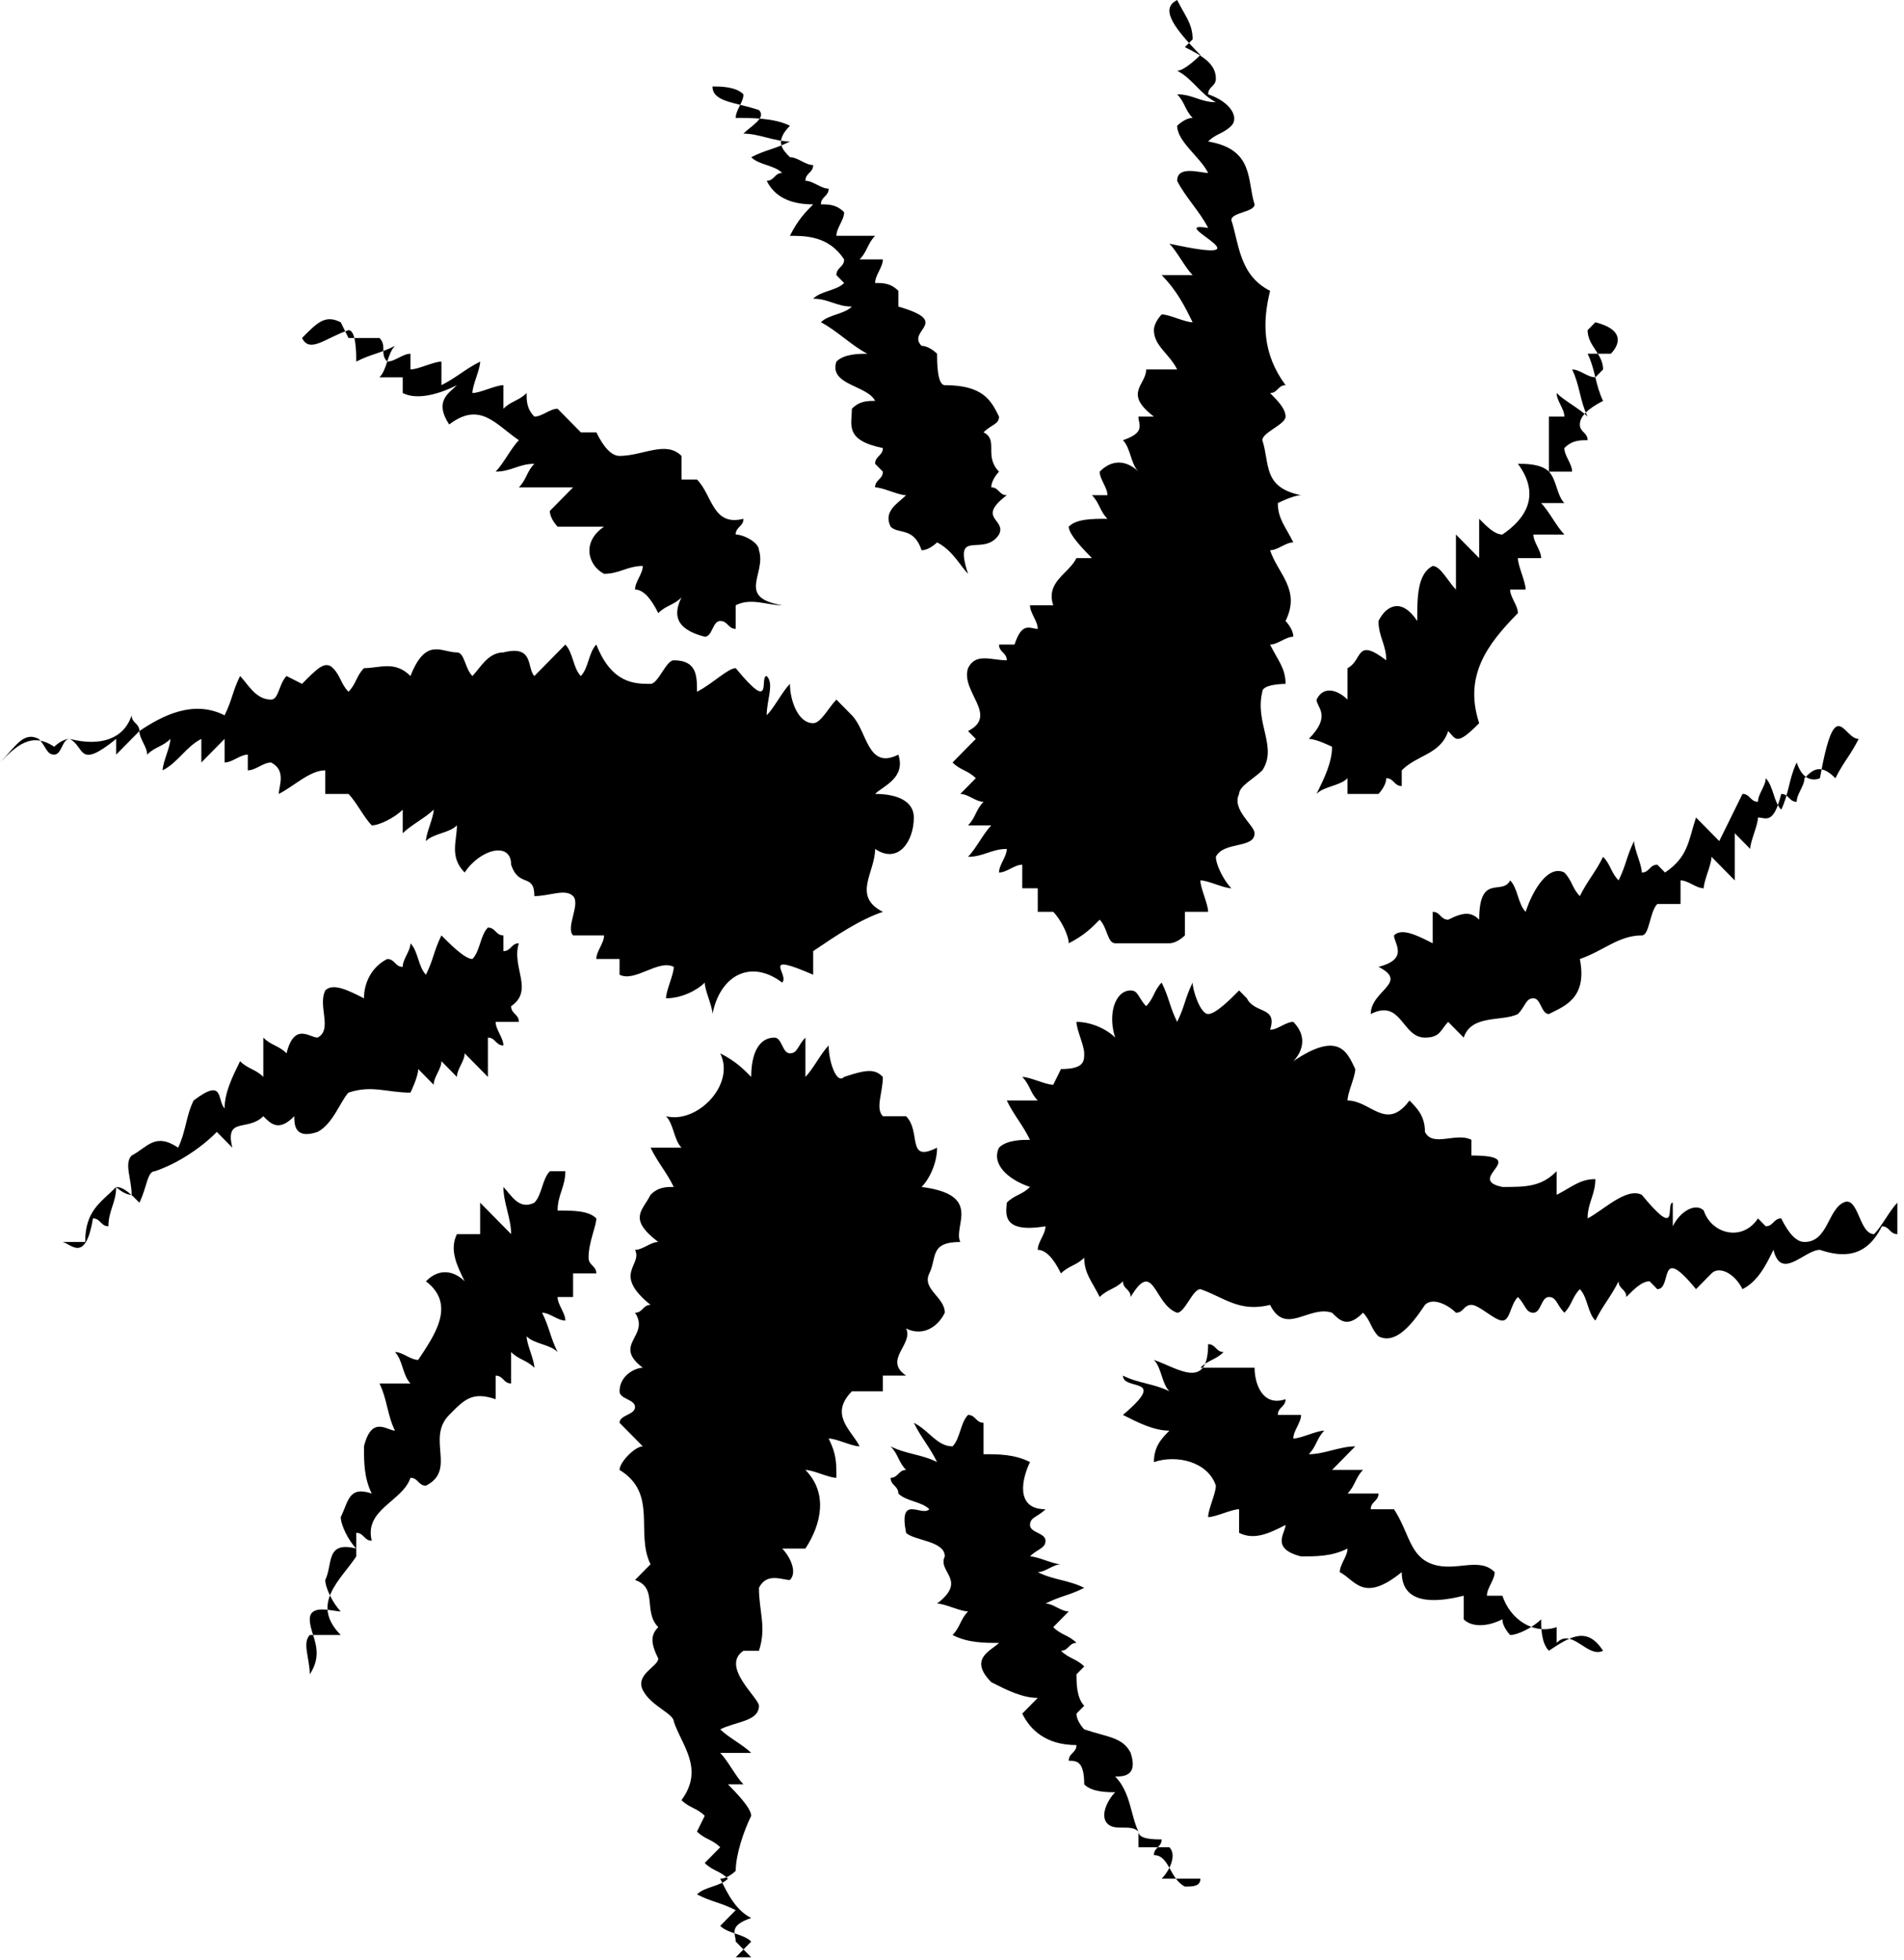 <svg width="204" height="210" viewBox="0 0 204 210" fill="none" xmlns="http://www.w3.org/2000/svg">
<path d="M126.123 0C124.463 0.842 125.293 2.527 128.612 5.897C128.612 5.897 126.953 7.581 126.123 7.581C127.782 8.424 128.612 10.108 130.272 10.951C128.612 10.951 127.782 10.108 126.123 10.108C126.953 10.951 126.953 11.793 127.782 12.636C126.953 12.636 126.123 13.478 126.123 13.478C126.123 15.163 128.612 16.847 129.442 18.532C128.612 18.532 126.123 17.69 126.123 19.375C126.953 21.059 128.612 22.744 129.442 24.429C124.463 23.586 136.91 28.641 125.293 26.113C126.123 26.956 126.953 28.641 127.782 29.483H124.463C126.123 31.168 126.953 32.852 127.782 34.537C126.953 34.537 125.293 33.695 124.463 33.695C124.463 33.695 123.634 34.537 123.634 35.38C123.634 37.064 125.293 37.907 126.123 39.591H122.804C122.804 41.276 120.314 42.118 123.634 44.646H121.974C121.974 45.488 122.804 46.33 120.314 47.173C121.144 48.015 121.144 49.7 121.974 50.542C121.144 49.7 119.485 48.857 117.825 50.542C117.825 51.385 118.655 52.227 118.655 53.069H116.995C117.825 53.912 117.825 54.754 118.655 55.596C116.995 55.596 115.336 55.596 114.506 56.439C114.506 57.281 116.166 58.966 116.995 59.808H115.336C114.506 61.493 112.017 62.335 112.847 64.862H110.357C110.357 65.705 111.187 66.547 111.187 67.39C110.357 67.39 109.528 66.547 108.698 69.074H107.038C107.038 69.917 107.868 69.917 107.868 70.759C106.209 70.759 104.549 69.917 103.719 71.601C102.89 74.129 107.038 76.656 103.719 78.34L104.549 79.183L102.06 81.71C102.89 82.552 103.719 82.552 104.549 83.395L102.89 85.079C103.719 85.079 104.549 85.922 105.379 85.922C104.549 86.764 104.549 87.606 103.719 88.449H106.209C105.379 89.291 104.549 90.976 103.719 91.818C105.379 91.818 106.209 90.976 107.868 90.976C107.868 91.818 107.038 92.661 107.038 93.503C107.868 93.503 108.698 92.661 109.528 92.661V95.188H111.187V97.715H112.847C113.676 98.557 114.506 100.242 114.506 101.084C116.166 100.242 116.995 99.4 117.825 98.557C118.655 99.4 118.655 101.084 119.485 101.084H125.293C126.123 101.084 126.953 100.242 126.953 100.242V97.715H129.442C129.442 96.873 128.612 95.188 128.612 94.345C129.442 94.345 131.101 95.188 131.931 95.188C131.101 94.345 130.272 92.661 130.272 91.818C131.101 90.133 134.42 90.976 134.42 89.291C134.42 88.449 131.931 86.764 132.761 85.079C132.761 84.237 134.42 83.395 135.25 82.552C136.91 80.025 134.42 77.498 135.25 74.129C135.25 73.286 137.739 73.286 137.739 73.286C137.739 71.601 136.91 70.759 136.08 69.074C136.91 69.074 137.739 68.232 138.569 68.232C138.569 67.39 137.739 66.547 137.739 66.547C139.399 63.178 136.91 61.493 136.08 58.966C136.91 58.966 137.739 58.123 138.569 58.123C137.739 56.439 136.91 55.596 136.91 53.912C136.91 53.912 138.569 53.069 139.399 53.069C135.25 52.227 136.08 49.7 135.25 47.173C135.25 46.33 137.739 45.488 137.739 44.646C137.739 43.803 136.91 42.961 136.08 42.118C136.91 42.118 136.91 41.276 137.739 41.276C135.25 37.907 135.25 34.537 136.08 31.168C132.761 29.483 132.761 26.113 131.931 23.586C131.931 22.744 134.42 22.744 134.42 21.902C133.591 19.375 134.42 16.005 129.442 15.163C130.272 14.32 131.101 14.32 131.931 13.478C132.761 12.636 131.931 10.951 129.442 10.108C129.442 9.266 130.272 9.266 130.272 8.424C130.272 6.739 128.612 5.897 126.953 5.054L127.782 4.212C127.782 2.527 126.953 1.685 126.123 0ZM76.338 9.266C76.338 10.951 78.827 10.951 81.316 11.793C82.146 12.636 80.486 13.478 79.656 14.32C81.316 14.32 82.975 15.163 84.635 15.163C82.975 16.005 82.146 16.005 80.486 16.847C81.316 17.69 82.975 17.69 83.805 18.532C82.975 18.532 82.975 19.375 82.146 19.375C82.975 21.059 84.635 21.902 87.124 21.902C86.294 22.744 85.465 23.586 84.635 25.271C86.294 25.271 88.784 25.271 90.443 27.798C90.443 28.641 89.614 28.641 89.614 29.483L90.443 30.325C89.614 31.168 87.954 31.168 87.124 32.01C88.784 32.01 89.614 32.852 91.273 32.852C90.443 33.695 88.784 33.695 87.954 34.537C89.614 35.38 91.273 37.064 92.933 37.907C92.103 37.907 90.443 37.907 89.614 38.749C88.784 41.276 92.933 41.276 93.762 42.961C92.933 42.961 92.103 42.961 91.273 43.803C91.273 45.488 90.443 47.173 94.592 48.015C94.592 48.857 93.762 48.857 93.762 49.7L94.592 50.542C94.592 51.385 93.762 51.385 93.762 52.227C94.592 52.227 96.252 53.069 97.081 53.069C96.252 53.912 94.592 54.754 95.422 56.439C96.252 57.281 97.911 56.439 98.741 58.966C99.571 58.966 100.4 58.123 100.4 58.123C102.06 58.966 102.89 60.651 103.719 61.493C102.06 56.439 105.379 59.808 107.038 57.281C107.868 55.596 104.549 55.596 107.868 53.069C107.038 53.069 107.038 52.227 106.209 52.227C106.209 51.385 107.038 50.542 107.038 50.542C105.379 48.857 107.038 47.173 105.379 46.33C106.209 45.488 107.038 45.488 107.038 44.646C106.209 42.961 105.379 41.276 101.23 41.276C100.4 41.276 100.4 38.749 100.4 37.907C100.4 37.907 99.571 37.064 98.741 37.064C97.081 35.38 102.06 34.537 96.252 32.852V31.168C95.422 30.325 94.592 30.325 93.762 30.325C93.762 29.483 94.592 28.641 94.592 27.798H92.103C92.933 26.956 92.933 26.113 93.762 25.271H89.614C89.614 24.429 90.443 23.586 90.443 22.744C89.614 21.902 88.784 21.902 87.954 21.902C87.954 21.059 88.784 21.059 88.784 20.217C87.954 20.217 87.124 19.375 86.294 19.375C86.294 18.532 87.124 18.532 87.124 17.69C86.294 17.69 85.465 16.847 84.635 16.847C83.805 16.005 82.975 15.163 84.635 13.478C82.975 12.636 80.486 12.636 78.827 12.636C78.827 11.793 79.656 10.951 79.656 10.108C78.827 9.266 77.167 9.266 76.338 9.266ZM170.93 34.537L170.1 35.38C170.1 37.064 171.759 37.907 171.759 39.591L170.93 40.434C170.1 40.434 169.27 39.591 168.44 39.591C169.27 41.276 169.27 42.961 170.1 44.646C169.27 43.803 167.611 42.961 166.781 42.118C166.781 42.961 167.611 43.803 167.611 44.646H165.951V50.542C165.121 49.7 163.462 49.7 162.632 49.7C165.121 53.069 163.462 55.596 160.972 57.281C160.143 57.281 159.313 56.439 158.483 55.596V59.808L155.994 57.281V63.178C155.164 62.335 154.334 60.651 153.505 60.651C151.845 61.493 151.845 64.02 151.845 66.547C150.186 64.02 148.526 64.862 147.696 66.547C147.696 68.232 148.526 69.074 148.526 70.759C145.207 68.232 146.037 70.759 144.377 71.601V74.971C143.548 74.129 141.888 73.286 141.058 74.971C141.058 75.813 142.718 76.656 140.229 79.183C141.058 79.183 142.718 80.025 142.718 80.025C142.718 81.71 141.888 83.395 141.058 85.079C141.888 84.237 143.548 84.237 144.377 83.395V85.079H147.696C147.696 85.079 148.526 84.237 148.526 83.395C149.356 83.395 149.356 84.237 150.186 84.237V82.552C151.845 80.868 154.334 80.868 155.164 78.34C155.994 79.183 155.994 80.025 158.483 77.498C156.824 72.444 159.313 69.074 162.632 65.705C162.632 64.862 161.802 64.02 161.802 63.178H163.462C163.462 62.335 162.632 60.651 162.632 59.808H165.121C165.121 58.966 164.292 58.123 164.292 57.281H167.611C166.781 56.439 165.951 54.754 165.121 53.912H167.611C166.781 53.069 166.781 51.385 165.951 50.542H168.44C168.44 49.7 167.611 48.857 167.611 48.015C168.44 47.173 169.27 47.173 170.1 47.173C170.1 46.33 169.27 46.33 169.27 45.488C169.27 44.646 170.1 43.803 171.759 42.961C170.93 41.276 170.93 39.591 170.1 37.907H172.589C173.419 37.064 174.249 35.38 170.93 34.537ZM32.36 36.222C33.19 37.907 34.85 36.222 37.339 35.38C38.169 35.38 38.169 37.907 38.169 38.749C39.828 37.907 40.658 37.907 42.318 37.064C41.488 37.907 41.488 39.591 40.658 40.434H43.147V42.118C44.807 42.961 47.296 42.118 48.956 41.276C48.126 42.118 46.466 42.961 48.126 45.488C51.445 42.961 53.104 45.488 55.594 47.173C54.764 48.015 53.934 49.7 53.104 50.542C54.764 50.542 55.594 49.7 57.253 49.7C56.423 50.542 56.423 51.385 55.594 52.227H61.402L58.913 54.754C58.913 55.596 59.742 56.439 59.742 56.439H64.721C62.232 58.123 63.061 60.651 64.721 61.493C66.38 61.493 67.21 60.651 68.87 60.651C68.87 61.493 68.04 62.335 68.04 63.178C68.87 63.178 69.699 64.02 70.529 65.705C71.359 64.862 72.189 64.862 73.018 64.02C72.189 65.705 72.189 67.39 75.508 68.232C76.338 68.232 76.338 66.547 77.167 66.547C77.997 66.547 77.997 67.39 78.827 67.39V64.862C80.486 64.02 82.146 64.862 83.805 64.862C78.827 64.02 82.146 61.493 81.316 58.966C81.316 58.123 79.656 57.281 78.827 57.281C78.827 56.439 79.656 56.439 79.656 55.596C76.338 56.439 76.338 53.069 74.678 51.385H73.018V48.857C71.359 47.173 68.87 48.857 66.38 48.857C65.551 48.857 64.721 48.015 63.891 46.33H62.232L59.742 43.803C58.913 43.803 58.083 44.646 57.253 44.646C56.423 43.803 56.423 42.961 56.423 42.118C55.594 42.961 54.764 42.961 53.934 43.803V41.276C53.104 41.276 51.445 42.118 50.615 42.118C50.615 41.276 51.445 39.591 51.445 38.749C49.785 39.591 48.956 40.434 47.296 41.276V38.749C46.466 38.749 44.807 39.591 43.977 39.591V37.907C43.147 37.907 42.318 38.749 41.488 38.749C40.658 37.907 41.488 37.064 40.658 36.222H37.339L36.509 34.537C34.85 33.695 34.02 34.537 32.36 36.222ZM199.141 79.183C197.482 79.183 196.652 74.129 194.992 83.395C194.992 83.395 193.333 84.237 192.503 81.71C191.673 83.395 191.673 85.079 190.844 86.764C190.014 85.922 190.014 84.237 189.184 83.395C189.184 84.237 188.354 85.079 188.354 85.922C187.525 85.922 187.525 85.079 186.695 85.079L184.206 90.133L181.716 87.606C180.887 90.133 180.887 91.818 178.397 93.503L177.568 92.661C176.738 92.661 176.738 93.503 175.908 93.503C175.908 92.661 175.078 90.976 175.078 90.133C174.249 91.818 174.249 92.661 173.419 94.345C172.589 93.503 172.589 92.661 171.759 91.818C170.93 93.503 170.1 94.345 169.27 96.03C168.44 95.188 168.44 94.345 167.611 93.503C165.951 92.661 164.292 95.188 163.462 97.715C162.632 96.873 162.632 95.188 161.802 94.345C160.972 96.03 158.483 93.503 158.483 98.557C157.653 97.715 156.824 97.715 155.164 98.557C154.334 98.557 154.334 97.715 153.505 97.715V101.084C151.845 100.242 150.186 99.4 149.356 100.242C149.356 101.084 151.015 102.769 147.696 103.611C151.015 105.296 146.867 106.139 146.867 108.666C150.186 106.981 150.186 111.193 152.675 111.193C154.334 111.193 154.334 110.35 155.164 109.508L156.824 111.193C157.653 108.666 160.972 109.508 162.632 108.666C163.462 107.823 163.462 106.981 164.292 106.981C165.121 106.981 165.121 108.666 165.951 108.666C167.611 107.823 170.1 106.981 169.27 102.769C171.759 101.927 173.419 100.242 175.908 100.242C176.738 100.242 176.738 97.715 177.568 96.873H180.057V94.345C180.887 94.345 181.716 95.188 182.546 95.188C182.546 94.345 183.376 92.661 183.376 91.818L185.865 94.345V89.291L187.525 90.976C187.525 90.133 188.354 88.449 188.354 87.606C189.184 87.606 190.014 88.449 190.844 85.079C191.673 85.079 191.673 85.922 192.503 85.922C192.503 85.079 193.333 84.237 193.333 83.395C194.163 82.552 194.992 81.71 196.652 83.395C197.482 81.71 198.311 80.868 199.141 79.183ZM91.273 76.656L89.614 74.971C88.784 75.813 87.954 77.498 87.124 77.498C85.465 77.498 84.635 74.971 84.635 73.286C83.805 74.129 82.975 75.813 82.146 76.656C82.146 74.971 82.975 73.286 82.146 72.444C81.316 72.444 82.975 76.656 78.827 71.601C77.997 71.601 76.338 73.286 74.678 74.129C74.678 72.444 74.678 70.759 72.189 70.759C71.359 70.759 70.529 73.286 69.699 73.286C68.04 73.286 65.551 73.286 63.891 69.074C63.061 69.917 63.061 71.601 62.232 72.444C61.402 71.601 61.402 69.917 60.572 69.074L57.253 72.444C56.423 71.601 57.253 69.074 53.934 69.917C52.275 69.917 51.445 71.601 50.615 72.444C49.785 71.601 49.785 69.917 48.956 69.917C47.296 69.917 45.636 68.232 43.977 72.444C42.318 70.759 40.658 71.601 38.998 71.601C38.169 72.444 38.169 73.286 37.339 74.129C36.509 73.286 36.509 72.444 35.679 71.601C34.85 70.759 34.02 71.601 32.36 73.286L30.701 72.444C29.871 73.286 29.871 74.971 29.041 74.971C27.382 74.971 26.552 73.286 25.722 72.444C24.893 74.129 24.893 74.971 24.063 76.656C20.744 74.971 17.425 76.656 14.936 78.34C14.936 77.498 14.106 77.498 14.106 76.656C13.276 79.183 10.787 80.025 7.468 79.183C6.638 79.183 6.638 80.868 5.808 80.868C4.979 80.868 4.979 80.025 4.149 79.183C2.489 78.34 1.66 80.025 0 81.71C1.66 80.025 3.319 78.34 5.808 80.025C5.808 80.025 6.638 79.183 7.468 79.183C9.127 80.025 8.298 82.552 12.446 79.183V80.868L14.936 78.34C14.936 79.183 15.765 80.025 15.765 80.868C16.595 80.025 17.425 80.025 18.255 79.183C18.255 80.025 17.425 81.71 17.425 82.552C19.084 81.71 19.914 80.025 21.574 79.183V81.71L24.063 79.183V81.71C24.893 81.71 25.722 80.868 26.552 80.868V82.552C27.382 82.552 28.212 81.71 29.041 81.71C30.701 82.552 29.871 84.237 29.871 85.079C31.531 84.237 33.19 82.552 34.85 82.552V85.079H37.339C38.169 85.922 38.998 87.606 39.828 88.449C40.658 88.449 42.318 87.606 43.147 86.764V89.291C43.977 88.449 45.636 87.606 46.466 86.764C46.466 87.606 45.636 89.291 45.636 90.133C46.466 89.291 48.126 89.291 48.956 88.449C48.956 90.133 48.126 91.818 49.785 93.503C51.445 90.976 54.764 90.133 54.764 92.661C55.594 95.188 57.253 93.503 57.253 96.03C58.913 96.03 60.572 95.188 61.402 96.03C62.232 96.873 60.572 99.4 61.402 100.242H64.721C64.721 101.084 63.891 101.927 63.891 102.769H66.38V104.454C68.04 105.296 70.529 102.769 72.189 103.611C72.189 104.454 71.359 106.139 71.359 106.981C73.018 106.981 74.678 106.139 75.508 105.296C75.508 106.139 76.338 107.823 76.338 108.666C77.167 104.454 80.486 102.769 83.805 105.296C84.635 104.454 81.316 101.927 87.124 104.454V101.927C89.614 100.242 92.103 98.557 94.592 97.715C91.273 96.03 93.762 93.503 93.762 90.976C96.252 92.661 97.911 90.133 97.911 87.606C97.911 85.922 96.252 85.079 93.762 85.079C94.592 84.237 97.081 83.395 96.252 80.868C92.933 82.552 92.933 78.34 91.273 76.656ZM133.591 106.981L132.761 106.139C131.931 106.981 130.272 108.666 129.442 108.666C128.612 108.666 127.782 106.139 127.782 105.296C126.953 106.981 126.953 107.823 126.123 109.508C125.293 107.823 125.293 106.981 124.463 105.296C123.634 106.139 123.634 106.981 122.804 107.823C121.974 106.981 121.974 106.139 121.144 106.139C119.485 106.139 118.655 108.666 119.485 111.193C118.655 110.35 116.995 109.508 115.336 109.508C115.336 110.35 116.166 112.035 116.166 112.878C116.166 113.72 116.166 114.562 113.676 114.562L112.847 116.247C112.017 116.247 110.357 115.405 109.528 115.405C110.357 116.247 110.357 117.089 111.187 117.932H107.868C108.698 119.616 109.528 120.459 110.357 122.144C109.528 122.144 107.868 122.144 107.038 122.986C106.209 124.671 107.868 126.355 110.357 127.198C109.528 128.04 108.698 128.04 107.868 128.883C107.868 129.725 107.038 132.252 112.017 131.41C112.017 132.252 111.187 133.094 111.187 133.937C112.017 133.937 112.847 134.779 113.676 136.464C114.506 135.621 115.336 135.621 116.166 134.779C116.166 136.464 116.995 137.306 117.825 138.991C118.655 138.149 119.485 138.149 120.314 137.306C120.314 138.149 121.144 138.149 121.144 138.991C123.634 134.779 123.634 139.833 126.123 140.676C126.953 140.676 127.782 138.149 128.612 138.149C131.101 138.991 132.761 140.676 136.08 139.833C137.739 143.203 140.229 139.833 142.718 140.676C143.548 141.518 144.377 142.36 146.037 140.676C146.867 141.518 146.867 142.36 147.696 143.203C149.356 144.045 151.015 142.36 152.675 139.833C153.505 138.991 155.164 139.833 155.994 140.676C156.824 140.676 156.824 139.833 157.653 139.833C158.483 139.833 160.143 141.518 160.972 141.518C161.802 141.518 161.802 139.833 162.632 138.991C163.462 139.833 163.462 140.676 164.292 140.676C165.121 140.676 165.121 138.991 165.951 138.991C166.781 138.991 166.781 139.833 167.611 140.676C168.44 139.833 168.44 138.991 169.27 138.149C170.1 138.991 170.1 140.676 170.93 141.518C171.759 139.833 172.589 138.991 173.419 137.306C173.419 138.149 174.249 138.149 174.249 138.991C175.078 138.149 175.908 137.306 176.738 137.306L177.568 138.149C179.227 138.149 177.568 133.094 181.716 138.149L183.376 136.464C184.206 135.621 185.865 136.464 186.695 138.149C188.354 137.306 189.184 135.621 190.014 133.937C190.844 137.306 193.333 133.937 194.992 133.937C197.482 134.779 199.971 134.779 201.63 131.41C202.46 131.41 202.46 132.252 203.29 132.252V128.883C202.46 129.725 201.63 131.41 200.801 132.252C199.141 132.252 199.141 128.04 197.482 128.883C195.822 129.725 195.822 133.094 193.333 133.094C192.503 133.094 191.673 132.252 190.844 130.567C190.014 130.567 190.014 131.41 189.184 131.41L188.354 130.567C186.695 133.094 183.376 132.252 182.546 129.725C181.716 128.883 180.057 129.725 179.227 131.41V128.883C178.397 128.883 180.057 133.094 175.908 128.04C174.249 127.198 171.759 129.725 170.1 130.567C170.1 128.883 170.93 128.04 170.93 126.355C169.27 126.355 168.44 127.198 166.781 128.04V125.513C165.121 127.198 163.462 127.198 160.972 127.198C156.824 126.355 164.292 123.828 157.653 123.828V122.144C155.994 121.301 153.505 122.986 152.675 121.301C152.675 119.616 151.845 118.774 151.015 117.932C148.526 121.301 146.867 117.932 144.377 117.932C144.377 117.089 145.207 115.405 145.207 114.562C144.377 112.878 143.548 110.35 138.569 113.72C139.399 112.878 140.229 111.193 138.569 109.508C137.739 109.508 136.91 110.35 136.08 110.35C136.91 107.823 134.42 108.666 133.591 106.981ZM94.592 115.405C93.762 114.562 92.933 114.562 90.443 115.405C89.614 116.247 88.784 113.72 88.784 112.035C87.954 112.878 87.124 114.562 86.294 115.405V111.193C85.465 112.035 85.465 112.878 84.635 112.878C83.805 112.878 83.805 111.193 82.975 111.193C81.316 111.193 80.486 112.878 80.486 115.405C79.656 114.562 78.827 113.72 77.167 112.878C78.827 116.247 74.678 120.459 71.359 119.616C72.189 120.459 72.189 122.144 73.018 122.986H69.699C70.529 124.671 71.359 125.513 72.189 127.198C71.359 127.198 70.529 127.198 69.699 128.04C68.87 129.725 67.21 130.567 70.529 133.094C69.699 133.094 68.87 133.937 68.04 133.937C68.87 135.621 65.551 136.464 69.699 139.833C68.87 139.833 68.87 140.676 68.04 140.676C69.699 143.203 65.551 144.045 68.87 146.572C68.04 146.572 66.38 147.415 66.38 149.099C66.38 149.942 68.04 149.942 68.04 150.784C68.04 151.627 66.38 151.627 66.38 152.469L68.87 154.996C68.04 154.996 66.38 156.681 66.38 157.523C70.529 160.05 68.04 164.262 69.699 167.632L68.04 169.316C70.529 170.159 68.87 172.686 70.529 174.37C69.699 175.213 69.699 176.055 70.529 177.74C70.529 178.582 68.04 179.425 68.87 181.109C69.699 182.794 72.189 183.637 72.189 184.479C73.018 187.006 75.508 189.533 73.018 192.903C73.848 193.745 74.678 193.745 75.508 194.587L74.678 196.272C75.508 197.114 76.338 197.114 77.167 197.957L75.508 199.642C76.338 200.484 77.167 200.484 77.997 201.326C77.167 202.169 75.508 202.169 74.678 203.011C76.338 203.853 77.167 203.853 78.827 204.696L77.167 206.381C77.997 207.223 79.656 207.223 80.486 208.065L78.827 209.75H80.486L78.827 208.065C78.827 207.223 77.997 206.381 80.486 205.538C78.827 204.696 77.997 203.011 77.167 201.326C77.997 201.326 78.827 200.484 78.827 200.484C78.827 198.799 79.656 196.272 80.486 194.587C80.486 193.745 78.827 192.06 77.997 191.218H79.656C78.827 190.376 77.997 188.691 77.167 187.848H80.486C79.656 187.006 77.997 186.164 77.167 185.321C78.827 184.479 81.316 184.479 81.316 182.794C81.316 181.952 77.167 178.582 79.656 176.898H81.316C82.146 174.37 81.316 172.686 81.316 170.159C82.146 168.474 83.805 169.316 84.635 169.316C85.465 168.474 84.635 166.789 83.805 165.947H86.294C87.954 163.42 88.784 160.05 86.294 157.523C87.124 157.523 88.784 158.365 89.614 158.365C89.614 156.681 89.614 155.838 88.784 154.154C89.614 154.154 91.273 154.996 92.103 154.996C91.273 153.311 88.784 151.627 91.273 149.099H94.592V147.415H97.081C94.592 145.73 97.911 144.045 97.081 142.36C98.741 143.203 100.4 142.36 101.23 140.676C101.23 138.991 98.741 138.149 99.571 136.464C100.4 134.779 99.571 133.094 102.89 133.094C102.06 131.41 105.379 128.04 98.741 127.198C99.571 126.355 100.4 124.671 100.4 122.986C97.081 124.671 98.741 121.301 97.081 119.616H94.592C93.762 118.774 94.592 117.089 94.592 115.405ZM53.934 100.242C53.104 100.242 53.104 99.4 52.275 99.4C51.445 100.242 51.445 101.927 50.615 102.769C49.785 102.769 48.126 101.084 47.296 100.242C46.466 101.927 46.466 102.769 45.636 104.454C44.807 103.611 44.807 101.927 43.977 101.084C43.977 101.927 43.147 102.769 43.147 103.611C42.318 103.611 42.318 102.769 41.488 102.769C39.828 103.611 38.998 105.296 38.998 106.981C37.339 106.139 35.679 105.296 34.85 106.139C34.02 107.823 35.679 110.35 34.02 111.193C33.19 111.193 31.531 109.508 30.701 112.878C29.871 112.035 29.041 112.035 28.212 111.193V115.405C27.382 114.562 26.552 114.562 25.722 113.72C24.893 115.405 24.063 117.089 24.063 118.774C23.233 117.932 24.063 115.405 20.744 117.932C19.914 119.616 19.914 121.301 19.084 122.986C16.595 121.301 15.765 122.986 14.106 123.828C13.276 124.671 14.106 126.355 14.106 128.04C13.276 128.04 12.446 127.198 12.446 127.198C10.787 128.883 9.127 129.725 9.127 133.094H6.638C7.468 133.094 9.127 135.621 9.957 130.567C10.787 130.567 10.787 131.41 11.617 131.41C11.617 129.725 12.446 128.883 12.446 127.198C13.276 127.198 14.106 128.04 14.936 128.883C15.765 127.198 15.765 125.513 16.595 125.513C19.084 124.671 21.574 122.986 23.233 121.301L24.893 122.986C24.063 119.616 26.552 121.301 28.212 119.616C29.041 120.459 29.871 121.301 31.531 119.616C31.531 120.459 31.531 122.144 34.02 121.301C35.679 120.459 36.509 117.932 37.339 117.089C39.828 116.247 41.488 117.089 43.977 117.089C43.977 117.089 44.807 115.405 44.807 114.562L46.466 116.247C46.466 115.405 47.296 114.562 47.296 113.72L48.956 115.405C48.956 114.562 49.785 113.72 49.785 112.878L52.275 115.405V111.193C53.104 111.193 53.104 112.035 53.934 112.035C53.934 111.193 53.104 110.35 53.104 109.508H55.594C55.594 108.666 54.764 108.666 54.764 107.823C57.253 106.139 54.764 103.611 55.594 101.084C54.764 101.084 54.764 101.927 53.934 101.927V100.242ZM131.101 144.888C130.272 144.888 130.272 144.045 129.442 144.045C129.442 149.099 126.123 146.572 123.634 145.73C124.463 146.572 124.463 148.257 125.293 149.099C123.634 148.257 121.974 148.257 120.314 147.415C120.314 149.099 125.293 147.415 120.314 151.627C121.974 152.469 123.634 153.311 125.293 153.311C124.463 154.154 123.634 154.996 123.634 156.681C126.123 155.838 129.442 156.681 130.272 159.208C130.272 160.05 129.442 161.735 129.442 162.577C130.272 162.577 131.931 161.735 132.761 161.735V164.262C134.42 165.104 136.08 164.262 137.739 163.42C137.739 164.262 136.08 165.947 139.399 166.789C141.058 166.789 142.718 166.789 144.377 165.947C144.377 166.789 143.548 167.632 143.548 168.474C145.207 169.316 146.037 171.843 150.186 168.474C150.186 171.843 153.505 171.843 156.824 171.001V173.528C157.653 174.37 159.313 174.37 160.972 173.528C160.972 174.37 161.802 175.213 161.802 175.213C162.632 175.213 164.292 174.37 165.121 173.528C165.121 174.37 165.121 176.055 165.951 176.898C168.44 175.213 170.1 174.37 171.759 176.898C170.1 177.74 168.44 174.37 166.781 176.055V174.37C164.292 175.213 161.802 173.528 160.972 171.001H159.313C159.313 170.159 160.143 169.316 160.143 168.474C158.483 166.789 155.994 168.474 153.505 167.632C151.015 166.789 151.015 164.262 149.356 161.735H146.867C146.867 160.893 147.696 160.893 147.696 160.05H144.377C145.207 159.208 145.207 158.365 146.037 157.523H142.718L145.207 154.996C143.548 154.996 141.888 155.838 140.229 155.838C141.058 154.996 141.058 154.154 141.888 153.311C141.058 153.311 139.399 154.154 138.569 154.154C138.569 153.311 139.399 152.469 139.399 151.627H136.91C136.91 150.784 137.739 150.784 137.739 149.942C135.25 150.784 134.42 148.257 134.42 146.572H128.612C129.442 145.73 130.272 145.73 131.101 144.888ZM60.572 125.513H58.913C58.083 126.355 58.083 128.04 57.253 128.883C55.594 129.725 54.764 128.04 53.934 127.198C53.934 128.883 54.764 130.567 54.764 132.252L51.445 128.883V132.252H48.956C48.126 133.937 48.956 135.621 49.785 137.306C48.956 136.464 47.296 135.621 45.636 137.306C48.956 139.833 46.466 143.203 44.807 145.73C43.977 145.73 43.147 144.888 42.318 144.888C43.147 145.73 43.147 147.415 43.977 148.257H40.658C41.488 149.942 41.488 151.627 42.318 153.311C41.488 153.311 39.828 151.627 38.998 154.996C38.998 156.681 38.998 158.365 39.828 160.05C37.339 159.208 37.339 160.893 36.509 162.577C36.509 163.42 37.339 165.104 38.169 165.947C34.85 165.104 35.679 167.632 34.85 169.316C34.85 170.159 35.679 171.843 36.509 172.686C35.679 172.686 33.19 171.843 33.19 173.528C33.19 175.213 34.85 176.898 33.19 179.425C33.19 177.74 32.36 176.055 33.19 175.213H36.509C33.19 171.843 36.509 169.316 38.169 166.789V164.262C38.998 164.262 38.998 165.104 39.828 165.104C38.998 161.735 43.147 160.893 43.977 158.365C44.807 158.365 44.807 159.208 45.636 159.208C48.956 157.523 45.636 154.154 48.126 151.627C49.785 149.942 50.615 149.099 53.104 149.942V147.415C53.934 147.415 53.934 148.257 54.764 148.257V144.888C55.594 145.73 56.423 145.73 57.253 146.572C57.253 145.73 56.423 144.045 56.423 143.203C57.253 144.045 58.913 144.045 59.742 144.888C58.913 143.203 58.913 142.36 58.083 140.676C58.913 140.676 59.742 141.518 60.572 141.518C60.572 140.676 59.742 139.833 59.742 138.991H61.402V136.464H63.891C63.891 135.621 63.061 135.621 63.061 134.779C63.061 133.094 63.891 131.41 63.891 130.567C63.061 129.725 61.402 129.725 59.742 129.725C59.742 128.04 60.572 127.198 60.572 125.513ZM105.379 152.469C104.549 152.469 104.549 151.627 103.719 151.627C102.89 152.469 102.89 154.154 102.06 154.996C100.4 154.996 99.571 153.311 97.911 152.469C98.741 154.154 99.571 154.996 100.4 156.681C98.741 155.838 97.081 155.838 95.422 154.996C96.252 155.838 96.252 156.681 97.081 157.523C96.252 157.523 96.252 158.365 95.422 158.365C95.422 159.208 96.252 159.208 96.252 160.05C97.081 160.893 98.741 160.893 99.571 161.735C98.741 162.577 96.252 160.05 97.081 164.262C97.911 165.104 101.23 165.104 101.23 166.789C100.4 168.474 103.719 169.316 100.4 171.843C101.23 171.843 102.89 172.686 103.719 172.686C102.89 173.528 102.89 174.37 102.06 175.213C103.719 176.055 105.379 176.055 107.038 176.055C106.209 176.898 103.719 177.74 106.209 180.267C107.868 181.109 109.528 181.952 111.187 181.952L109.528 183.637C110.357 185.321 112.017 187.006 115.336 187.006C115.336 187.848 114.506 187.848 114.506 188.691C115.336 188.691 116.166 188.691 116.166 191.218C116.995 192.06 118.655 192.06 119.485 192.06C118.655 192.903 117.825 194.587 118.655 195.43C119.485 196.272 121.144 195.43 121.974 196.272V197.957H125.293C126.123 198.799 125.293 200.484 124.463 201.326H128.612C128.612 202.169 127.782 202.169 126.953 202.169C125.293 201.326 125.293 198.799 123.634 198.799C123.634 197.957 124.463 197.957 124.463 197.114C123.634 197.114 121.974 197.114 121.974 196.272C121.144 194.587 121.144 192.06 119.485 190.376C120.314 190.376 121.974 190.376 121.144 187.848C120.314 186.164 118.655 186.164 116.166 185.321C116.166 185.321 115.336 184.479 115.336 183.637L116.166 182.794C115.336 181.952 115.336 180.267 115.336 179.425L116.166 178.582C115.336 177.74 114.506 177.74 113.676 176.898C114.506 176.898 114.506 176.055 115.336 176.055C114.506 175.213 113.676 175.213 112.847 174.37L114.506 172.686C113.676 172.686 112.847 171.843 112.017 171.843C113.676 171.001 114.506 171.001 116.166 170.159C114.506 169.316 112.847 169.316 111.187 168.474C112.017 168.474 112.847 167.632 113.676 167.632C112.847 167.632 111.187 166.789 110.357 166.789C111.187 165.947 112.017 165.947 112.017 165.104C112.017 164.262 110.357 164.262 110.357 163.42C110.357 162.577 111.187 162.577 112.017 161.735C108.698 161.735 109.528 158.365 110.357 156.681C108.698 155.838 107.038 155.838 105.379 155.838V152.469Z" fill="black"/>
</svg>
